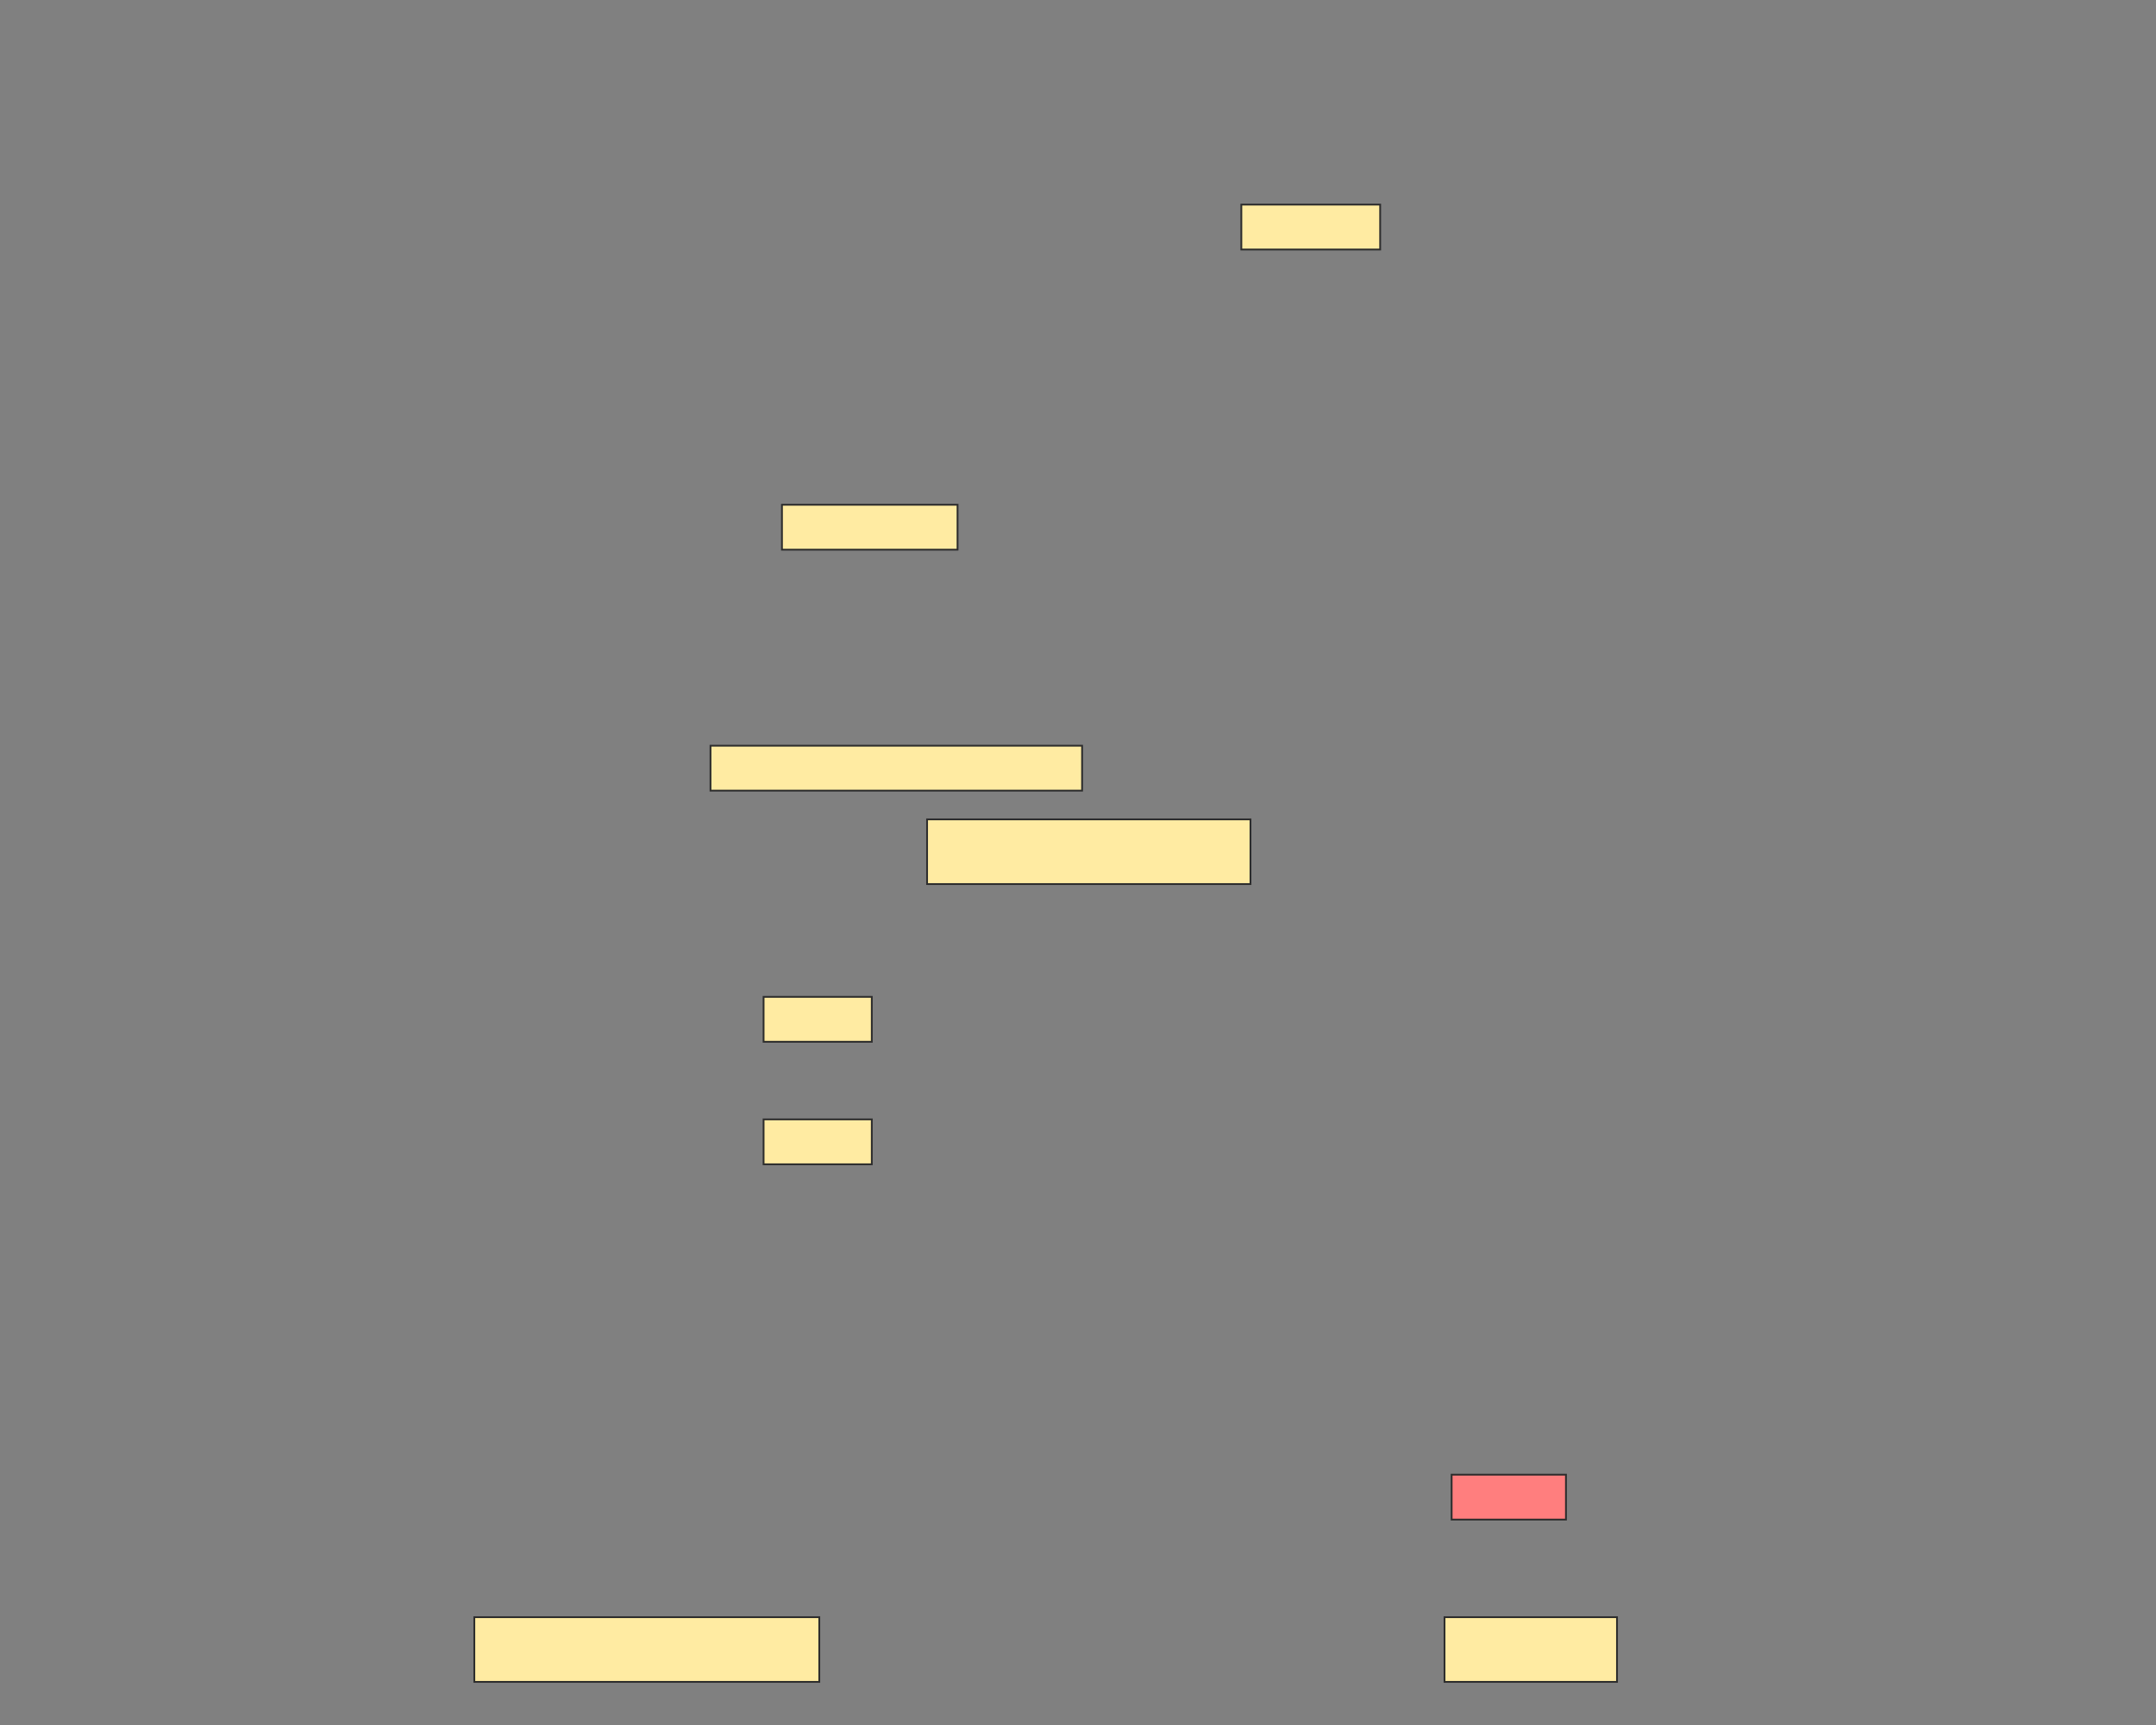 <svg xmlns="http://www.w3.org/2000/svg" width="1200" height="960">
 <rect width="100%" height="100%" fill="#808080" stroke="none"/>
 <!-- Created with Image Occlusion Enhanced -->
 <g>
  <title>Labels</title>
 </g>
 <g>
  <title>Masks</title>
  <rect id="144223f5dfc4484eabd6229a869312d7-ao-1" height="36" width="180" y="456" x="516" stroke="#2D2D2D" fill="#FFEBA2"/>
  <rect stroke="#2D2D2D" id="144223f5dfc4484eabd6229a869312d7-ao-2" height="36" width="192" y="900" x="264" fill="#FFEBA2"/>
  <rect stroke="#2D2D2D" id="144223f5dfc4484eabd6229a869312d7-ao-3" height="36" width="96" y="900" x="804" fill="#FFEBA2"/>
  <rect id="144223f5dfc4484eabd6229a869312d7-ao-4" height="25" width="60.227" y="622.955" x="425" stroke-linecap="null" stroke-linejoin="null" stroke-dasharray="null" stroke="#2D2D2D" fill="#FFEBA2"/>
  <rect id="144223f5dfc4484eabd6229a869312d7-ao-5" height="25" width="60.227" y="554.773" x="425" stroke-linecap="null" stroke-linejoin="null" stroke-dasharray="null" stroke="#2D2D2D" fill="#FFEBA2"/>
  <rect stroke="#2D2D2D" id="144223f5dfc4484eabd6229a869312d7-ao-6" height="25" width="63.636" y="820.682" x="807.955" stroke-linecap="null" stroke-linejoin="null" stroke-dasharray="null" fill="#FF7E7E" class="qshape"/>
  <rect stroke="#2D2D2D" id="144223f5dfc4484eabd6229a869312d7-ao-7" height="25" width="206.818" y="415" x="395.455" stroke-linecap="null" stroke-linejoin="null" stroke-dasharray="null" fill="#FFEBA2"/>
  <rect stroke="#2D2D2D" id="144223f5dfc4484eabd6229a869312d7-ao-8" height="25" width="97.727" y="280.909" x="435.227" stroke-linecap="null" stroke-linejoin="null" stroke-dasharray="null" fill="#FFEBA2"/>
  <rect stroke="#2D2D2D" id="144223f5dfc4484eabd6229a869312d7-ao-9" height="25" width="77.273" y="113.864" x="690.909" stroke-linecap="null" stroke-linejoin="null" stroke-dasharray="null" fill="#FFEBA2"/>
 </g>
</svg>